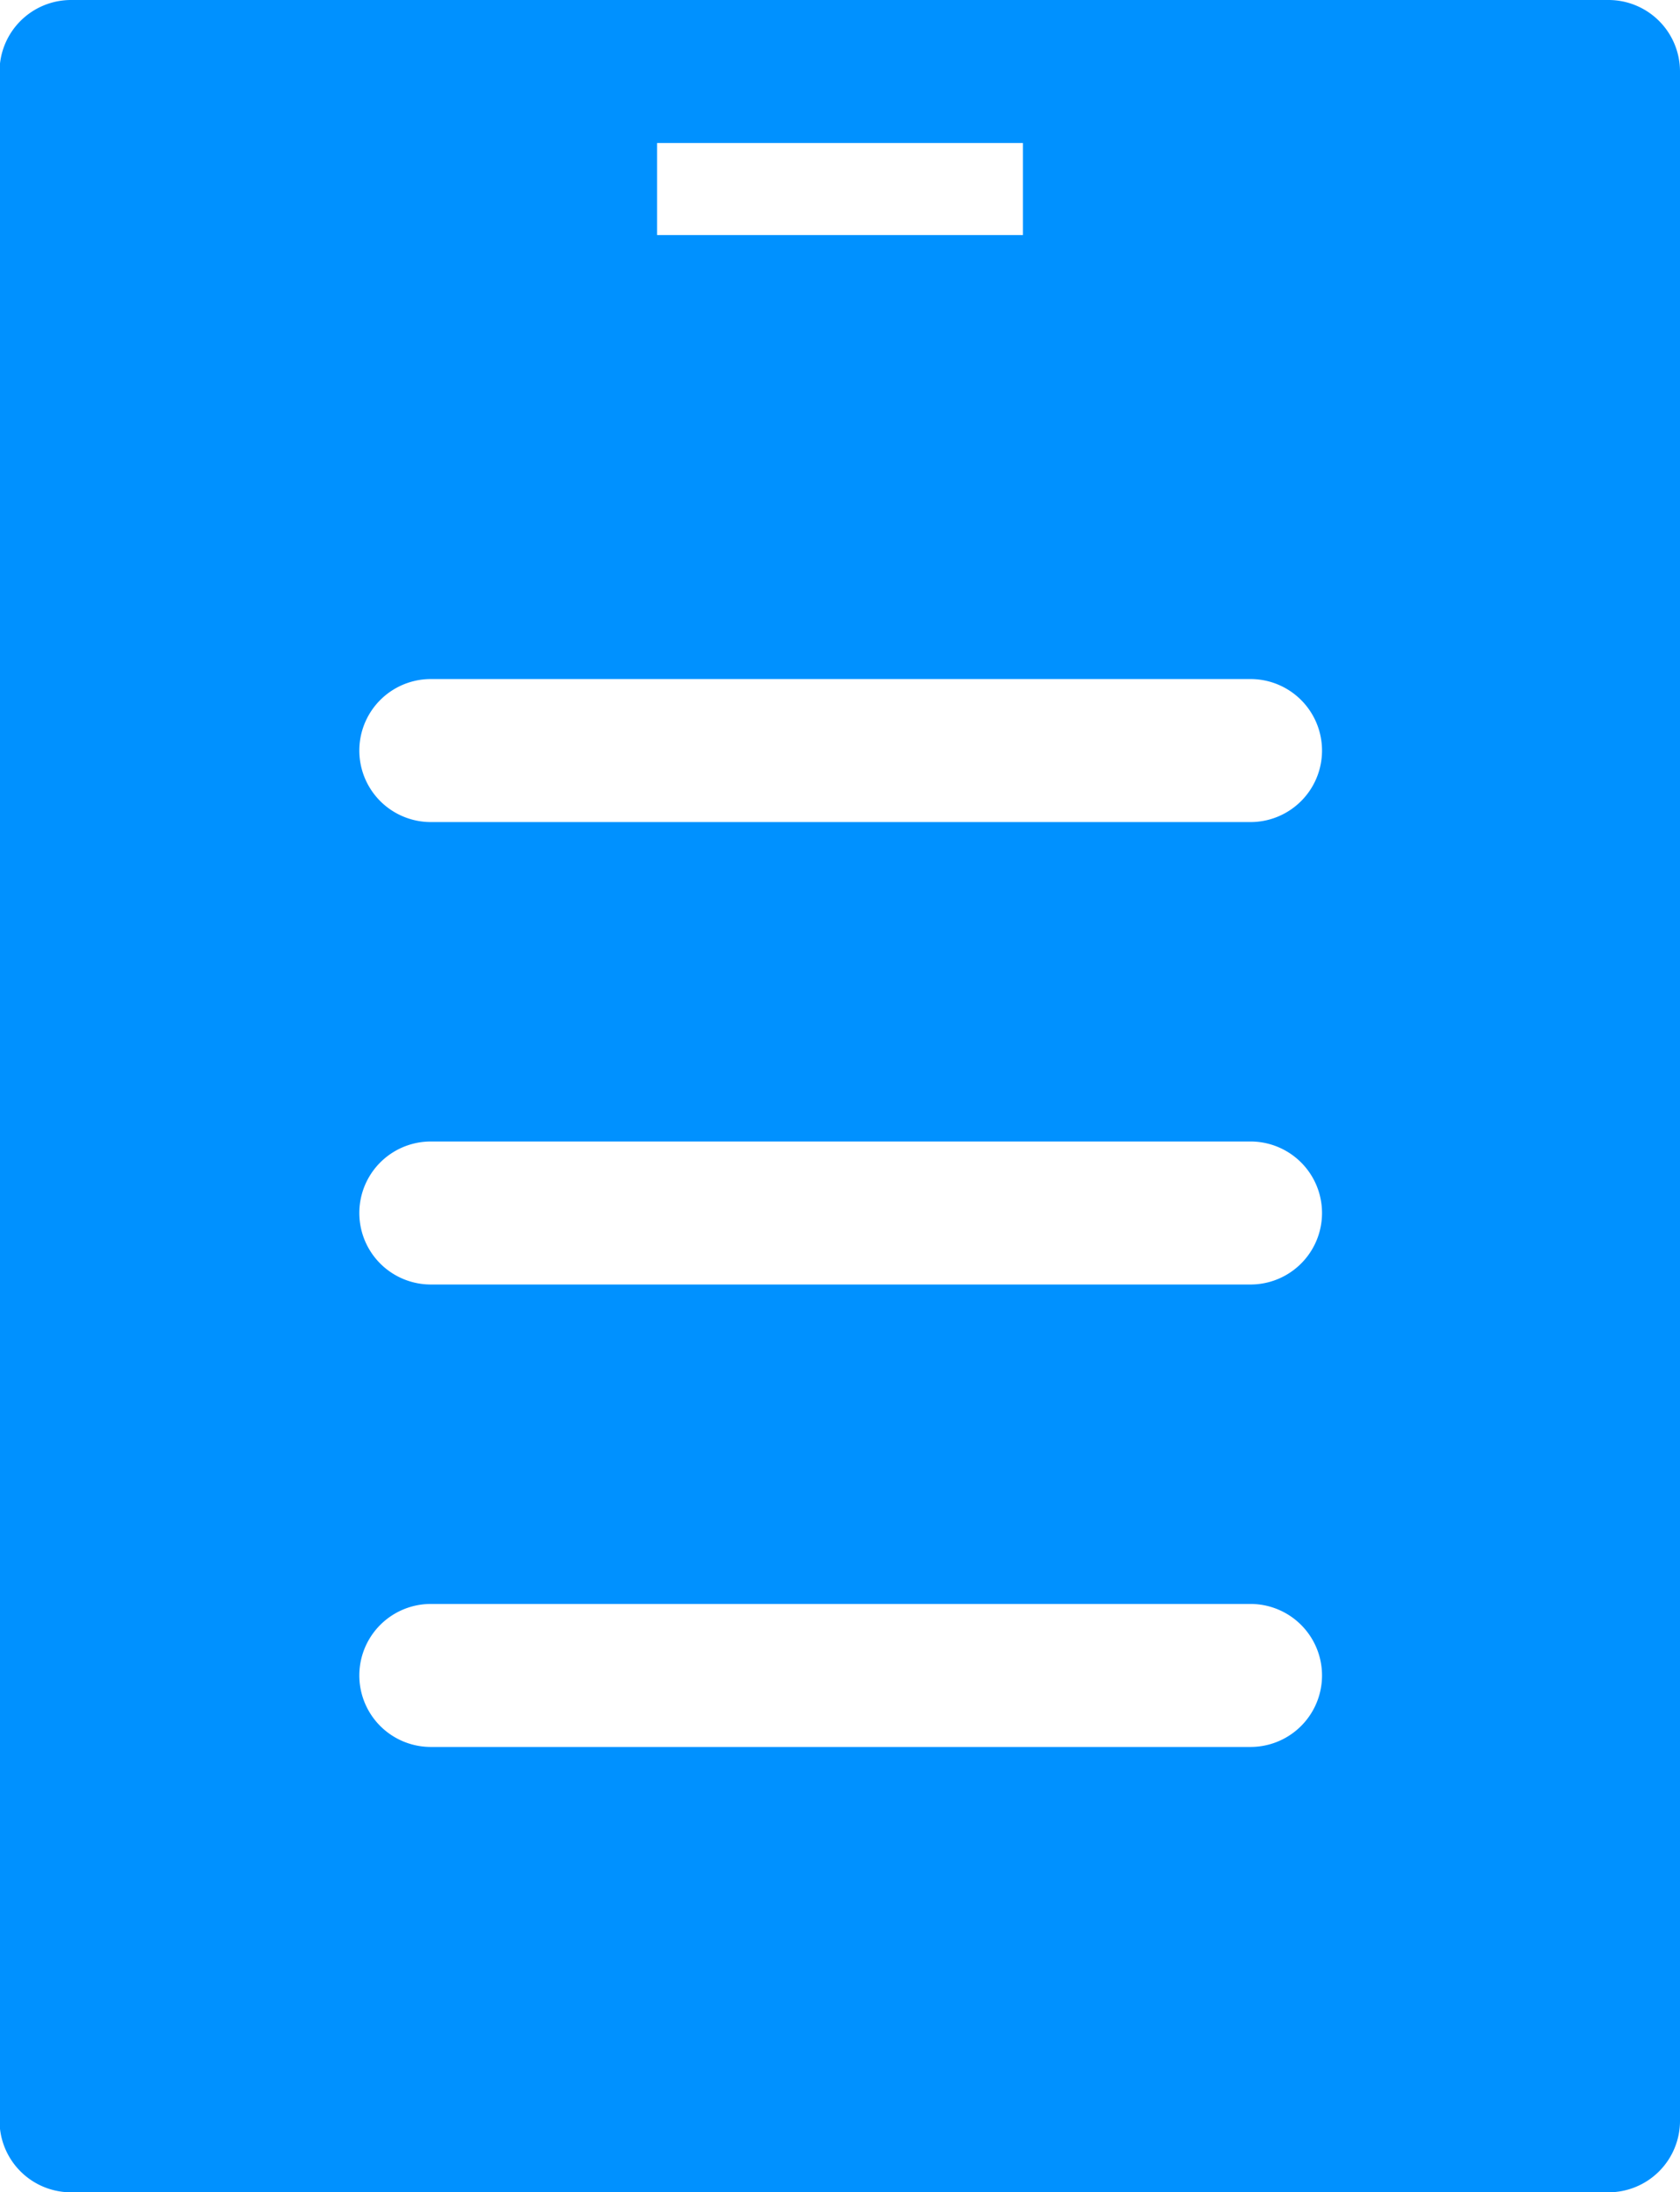 <svg id="list" xmlns="http://www.w3.org/2000/svg" width="11.207" height="14.625" viewBox="0 0 11.207 14.625">
  <g id="Group_303" data-name="Group 303">
    <path id="Path_9411" data-name="Path 9411" d="M70.556,0H60.3a.477.477,0,0,0-.477.477V14.148a.477.477,0,0,0,.477.477H70.556a.477.477,0,0,0,.477-.477V.477A.477.477,0,0,0,70.556,0ZM64.209.954H66.65v.614H64.209Zm3.955,10.7H62.7a.477.477,0,0,1,0-.954h5.468a.477.477,0,0,1,0,.954Zm0-3.085H62.7a.477.477,0,0,1,0-.954h5.468a.477.477,0,0,1,0,.954Zm0-3.085H62.7a.477.477,0,0,1,0-.954h5.468a.477.477,0,0,1,0,.954Z" transform="translate(-59.826)" fill="#0091ff"/>
  </g>
</svg>
